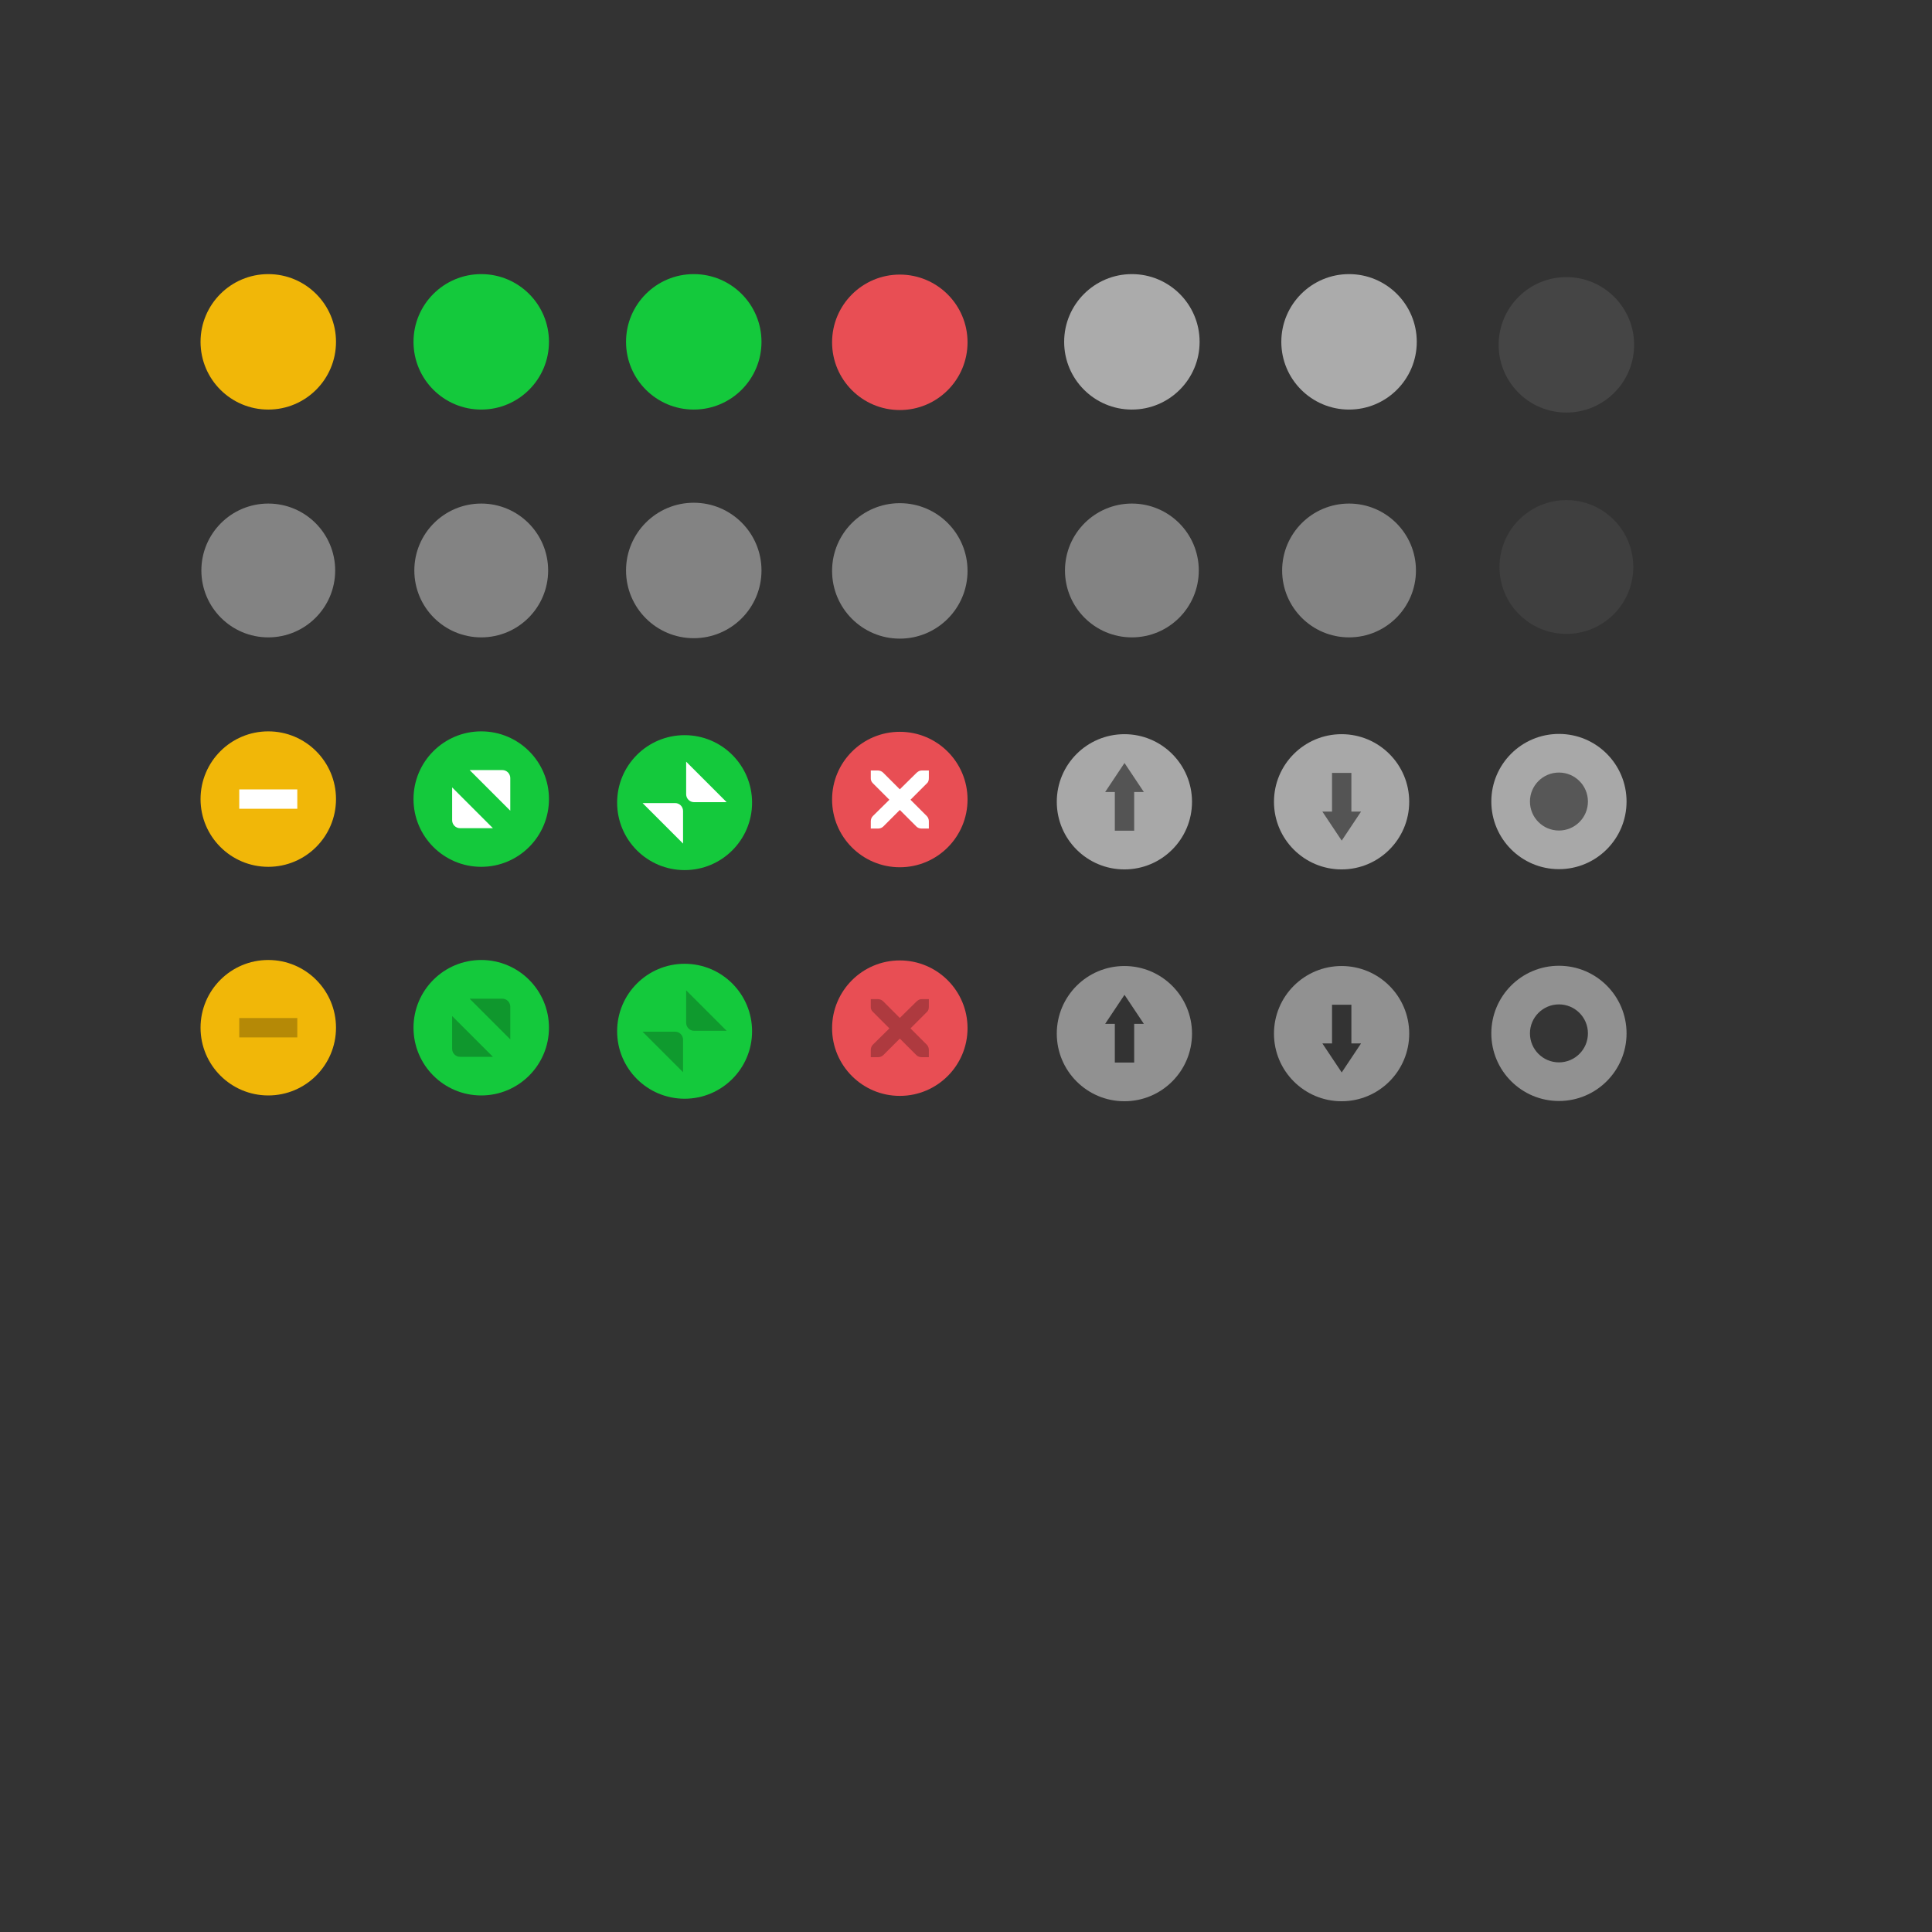 <?xml version="1.0" encoding="UTF-8" standalone="no"?>
<svg
   xmlns:dc="http://purl.org/dc/elements/1.1/"
   xmlns:cc="http://creativecommons.org/ns#"
   xmlns:rdf="http://www.w3.org/1999/02/22-rdf-syntax-ns#"
   xmlns:svg="http://www.w3.org/2000/svg"
   xmlns="http://www.w3.org/2000/svg"
   xmlns:sodipodi="http://sodipodi.sourceforge.net/DTD/sodipodi-0.dtd"
   xmlns:inkscape="http://www.inkscape.org/namespaces/inkscape"
   sodipodi:docname="assets.svg"
   inkscape:version="1.0 (4035a4fb49, 2020-05-01)"
   id="svg5064"
   version="1.1"
   viewBox="0 0 52.917 52.917"
   height="200"
   width="200">
  <rect x="0" y="0" width="52.917" height="52.917" fill="#333333" stroke="none"/>
  <defs
     id="defs5058">
    <linearGradient
       id="color-accent">
      <stop
         id="stop34"
         stop-color="#FFAC00" />
    </linearGradient>
  </defs>
  <sodipodi:namedview
     inkscape:document-rotation="0"
     inkscape:window-maximized="1"
     inkscape:window-y="28"
     inkscape:window-x="0"
     inkscape:window-height="1028"
     inkscape:window-width="1920"
     inkscape:bbox-nodes="true"
     inkscape:snap-bbox="true"
     units="px"
     showgrid="true"
     inkscape:current-layer="layer1"
     inkscape:document-units="mm"
     inkscape:cy="87.374044"
     inkscape:cx="107.7338"
     inkscape:zoom="5.6"
     inkscape:pageshadow="2"
     inkscape:pageopacity="0.0"
     borderopacity="1.0"
     bordercolor="#666666"
     pagecolor="#ffffff"
     id="base">
    <inkscape:grid
       id="grid6887"
       type="xygrid" />
  </sodipodi:namedview>
  <g
     transform="translate(0,-244.083)"
     id="layer1"
     inkscape:groupmode="layer"
     inkscape:label="Layer 1">
    <g
       transform="matrix(0.265,0,0,0.265,-124.884,300.52)"
       inkscape:label="#g6284"
       id="maximize"
       style="display:inline">
      <g
         transform="translate(-781,-432.638)"
         style="display:inline;opacity:1"
         id="g4891-6">
        <ellipse
           ry="7"
           rx="7"
           id="path4068-7-5-9-6-7-2-4-9"
           style="display:inline;opacity:0.95;fill:#13d13d;fill-opacity:1;stroke:none;stroke-width:0;stroke-linecap:butt;stroke-linejoin:miter;stroke-miterlimit:4;stroke-dasharray:none;stroke-dashoffset:0;stroke-opacity:1"
           cx="1302"
           cy="255" />
        <g
           style="fill:#c0e3ff;fill-opacity:1"
           transform="translate(1294,247)"
           id="g4806-9-7">
          <g
             id="layer9-78-7-4"
             inkscape:label="status"
             style="display:inline;fill:#c0e3ff;fill-opacity:1"
             transform="translate(-81,-967)" />
          <g
             style="fill:#c0e3ff;fill-opacity:1"
             id="layer10-3-3-5"
             inkscape:label="devices"
             transform="translate(-81,-967)" />
          <g
             style="fill:#c0e3ff;fill-opacity:1"
             id="layer11-19-75-2"
             inkscape:label="apps"
             transform="translate(-81,-967)" />
          <g
             style="fill:#c0e3ff;fill-opacity:1"
             id="layer13-4-9-5"
             inkscape:label="places"
             transform="translate(-81,-967)" />
          <g
             style="fill:#c0e3ff;fill-opacity:1"
             id="layer14-8-5-4"
             inkscape:label="mimetypes"
             transform="translate(-81,-967)" />
          <g
             id="layer15-5-8-7"
             inkscape:label="emblems"
             style="display:inline;fill:#c0e3ff;fill-opacity:1"
             transform="translate(-81,-967)" />
          <g
             id="g71291-1-7-4"
             inkscape:label="emotes"
             style="display:inline;fill:#c0e3ff;fill-opacity:1"
             transform="translate(-81,-967)" />
          <g
             id="g4953-7-1-4"
             inkscape:label="categories"
             style="display:inline;fill:#c0e3ff;fill-opacity:1"
             transform="translate(-81,-967)" />
          <g
             id="layer12-3-0-3"
             inkscape:label="actions"
             style="display:inline;fill:#c0e3ff;fill-opacity:1"
             transform="translate(-81,-967)" />
        </g>
      </g>
      <rect
         style="display:inline;opacity:1;fill:none;fill-opacity:1;stroke:none;stroke-width:1;stroke-linecap:butt;stroke-linejoin:miter;stroke-miterlimit:4;stroke-dasharray:none;stroke-dashoffset:0;stroke-opacity:0"
         id="rect17883-0-0"
         width="16"
         height="16"
         x="513"
         y="-185.638" />
    </g>
    <g
       transform="matrix(0.265,0,0,0.265,-123.032,300.52)"
       inkscape:label="#g6308"
       id="minimize"
       style="display:inline">
      <g
         transform="translate(-781,-432.638)"
         style="display:inline;opacity:1"
         id="g4909-8">
        <ellipse
           ry="7"
           rx="7"
           id="path4068-7-5-9-6-7-2-1-6"
           style="display:inline;opacity:0.95;fill:#fbbe07;fill-opacity:1;stroke:none;stroke-width:0;stroke-linecap:butt;stroke-linejoin:miter;stroke-miterlimit:4;stroke-dasharray:none;stroke-dashoffset:0;stroke-opacity:1"
           cx="1273"
           cy="255" />
        <g
           transform="translate(1265,247)"
           id="g4834-0-8"
           style="display:inline;opacity:1;fill:#c0e3ff;fill-opacity:1">
          <g
             id="layer9-3-4-4"
             inkscape:label="status"
             style="display:inline;fill:#c0e3ff;fill-opacity:1"
             transform="translate(-81,-967)" />
          <g
             style="fill:#c0e3ff;fill-opacity:1"
             id="layer10-4-1-3"
             inkscape:label="devices"
             transform="translate(-81,-967)" />
          <g
             style="fill:#c0e3ff;fill-opacity:1"
             id="layer11-2-6-1"
             inkscape:label="apps"
             transform="translate(-81,-967)" />
          <g
             style="fill:#c0e3ff;fill-opacity:1"
             id="layer13-5-4-4"
             inkscape:label="places"
             transform="translate(-81,-967)" />
          <g
             style="fill:#c0e3ff;fill-opacity:1"
             id="layer14-6-0-9"
             inkscape:label="mimetypes"
             transform="translate(-81,-967)" />
          <g
             id="layer15-52-1-2"
             inkscape:label="emblems"
             style="display:inline;fill:#c0e3ff;fill-opacity:1"
             transform="translate(-81,-967)" />
          <g
             id="g71291-3-9-0"
             inkscape:label="emotes"
             style="display:inline;fill:#c0e3ff;fill-opacity:1"
             transform="translate(-81,-967)" />
          <g
             id="g4953-8-2-6"
             inkscape:label="categories"
             style="display:inline;fill:#c0e3ff;fill-opacity:1"
             transform="translate(-81,-967)" />
          <g
             id="layer12-45-6-8"
             inkscape:label="actions"
             style="display:inline;fill:#c0e3ff;fill-opacity:1"
             transform="translate(-81,-967)" />
        </g>
      </g>
      <rect
         style="display:inline;opacity:1;fill:none;fill-opacity:1;stroke:none;stroke-width:1;stroke-linecap:butt;stroke-linejoin:miter;stroke-miterlimit:4;stroke-dasharray:none;stroke-dashoffset:0;stroke-opacity:0"
         id="rect17883-11-9"
         width="16"
         height="16"
         x="484"
         y="-185.638" />
    </g>
    <g
       inkscape:label="#g6254"
       transform="matrix(0.265,0,0,0.265,-0.43,292.583)"
       id="close"
       style="display:inline">
      <g
         id="g6202"
         style="display:inline;opacity:1"
         transform="translate(-1207.375,-402.638)">
        <ellipse
           cy="255"
           cx="1302"
           style="display:inline;opacity:0.95;fill:#f25056;fill-opacity:1;stroke:none;stroke-width:0;stroke-linecap:butt;stroke-linejoin:miter;stroke-miterlimit:4;stroke-dasharray:none;stroke-dashoffset:0;stroke-opacity:1"
           id="ellipse6176"
           rx="7"
           ry="7" />
        <g
           id="g6200"
           transform="translate(1294,247)"
           style="fill:#c0e3ff;fill-opacity:1">
          <g
             transform="translate(-81,-967)"
             style="display:inline;fill:#c0e3ff;fill-opacity:1"
             inkscape:label="status"
             id="g6180" />
          <g
             transform="translate(-81,-967)"
             inkscape:label="devices"
             id="g6182"
             style="fill:#c0e3ff;fill-opacity:1" />
          <g
             transform="translate(-81,-967)"
             inkscape:label="apps"
             id="g6184"
             style="fill:#c0e3ff;fill-opacity:1" />
          <g
             transform="translate(-81,-967)"
             inkscape:label="places"
             id="g6186"
             style="fill:#c0e3ff;fill-opacity:1" />
          <g
             transform="translate(-81,-967)"
             inkscape:label="mimetypes"
             id="g6188"
             style="fill:#c0e3ff;fill-opacity:1" />
          <g
             transform="translate(-81,-967)"
             style="display:inline;fill:#c0e3ff;fill-opacity:1"
             inkscape:label="emblems"
             id="g6190" />
          <g
             transform="translate(-81,-967)"
             style="display:inline;fill:#c0e3ff;fill-opacity:1"
             inkscape:label="emotes"
             id="g6192" />
          <g
             transform="translate(-81,-967)"
             style="display:inline;fill:#c0e3ff;fill-opacity:1"
             inkscape:label="categories"
             id="g6194" />
          <g
             transform="translate(-81,-967)"
             style="display:inline;fill:#c0e3ff;fill-opacity:1"
             inkscape:label="actions"
             id="g6198" />
        </g>
      </g>
      <rect
         y="-155.638"
         x="86.625"
         height="16"
         width="16"
         id="rect6204"
         style="display:inline;opacity:1;fill:none;fill-opacity:1;stroke:none;stroke-width:1;stroke-linecap:butt;stroke-linejoin:miter;stroke-miterlimit:4;stroke-dasharray:none;stroke-dashoffset:0;stroke-opacity:0" />
    </g>
    <g
       style="display:inline"
       id="maximize_focused_prelight"
       inkscape:label="#g6284"
       transform="matrix(0.265,0,0,0.265,-124.884,313.044)">
      <g
         id="g6282"
         style="display:inline;opacity:1"
         transform="translate(-781,-432.638)">
        <ellipse
           cy="255"
           cx="1302"
           style="display:inline;opacity:0.95;fill:#13d13d;fill-opacity:1;stroke:none;stroke-width:0;stroke-linecap:butt;stroke-linejoin:miter;stroke-miterlimit:4;stroke-dasharray:none;stroke-dashoffset:0;stroke-opacity:1"
           id="ellipse6256"
           rx="7"
           ry="7" />
        <g
           id="g6280"
           transform="translate(1294,247)"
           style="fill:#c0e3ff;fill-opacity:1">
          <g
             transform="translate(-81,-967)"
             style="display:inline;fill:#c0e3ff;fill-opacity:1"
             inkscape:label="status"
             id="g6260" />
          <g
             transform="translate(-81,-967)"
             inkscape:label="devices"
             id="g6262"
             style="fill:#c0e3ff;fill-opacity:1" />
          <g
             transform="translate(-81,-967)"
             inkscape:label="apps"
             id="g6264"
             style="fill:#c0e3ff;fill-opacity:1" />
          <g
             transform="translate(-81,-967)"
             inkscape:label="places"
             id="g6266"
             style="fill:#c0e3ff;fill-opacity:1" />
          <g
             transform="translate(-81,-967)"
             inkscape:label="mimetypes"
             id="g6268"
             style="fill:#c0e3ff;fill-opacity:1" />
          <g
             transform="translate(-81,-967)"
             style="display:inline;fill:#c0e3ff;fill-opacity:1"
             inkscape:label="emblems"
             id="g6270" />
          <g
             transform="translate(-81,-967)"
             style="display:inline;fill:#c0e3ff;fill-opacity:1"
             inkscape:label="emotes"
             id="g6272" />
          <g
             transform="translate(-81,-967)"
             style="display:inline;fill:#c0e3ff;fill-opacity:1"
             inkscape:label="categories"
             id="g6274" />
          <g
             transform="translate(-81,-967)"
             style="display:inline;fill:#c0e3ff;fill-opacity:1"
             inkscape:label="actions"
             id="g6278">
            <path
               sodipodi:nodetypes="csscccsscc"
               inkscape:connector-curvature="0"
               d="m 87.8,972 h 3.382 c 0.45,0 0.816,0.368 0.819,0.819 v 3.382 z m 2.407,6.007 H 86.812 c -0.45,0 -0.819,-0.368 -0.819,-0.819 v -3.395 l 4.214,4.214"
               style="opacity:1;fill:#ffffff;fill-opacity:1;fill-rule:evenodd;stroke:none"
               id="path6276" />
          </g>
        </g>
      </g>
      <rect
         y="-185.638"
         x="513"
         height="16"
         width="16"
         id="rect6284"
         style="display:inline;opacity:1;fill:none;fill-opacity:1;stroke:none;stroke-width:1;stroke-linecap:butt;stroke-linejoin:miter;stroke-miterlimit:4;stroke-dasharray:none;stroke-dashoffset:0;stroke-opacity:0" />
    </g>
    <g
       style="display:inline"
       id="minimize_focused_prelight"
       inkscape:label="#g6308"
       transform="matrix(0.265,0,0,0.265,-123.032,313.044)">
      <g
         id="g6314"
         style="display:inline;opacity:1"
         transform="translate(-781,-432.638)">
        <ellipse
           cy="255"
           cx="1273"
           style="display:inline;opacity:0.95;fill:#fbbe07;fill-opacity:1;stroke:none;stroke-width:0;stroke-linecap:butt;stroke-linejoin:miter;stroke-miterlimit:4;stroke-dasharray:none;stroke-dashoffset:0;stroke-opacity:1"
           id="ellipse6288"
           rx="7"
           ry="7" />
        <g
           style="display:inline;opacity:1;fill:#c0e3ff;fill-opacity:1"
           id="g6312"
           transform="translate(1265,247)">
          <g
             transform="translate(-81,-967)"
             style="display:inline;fill:#c0e3ff;fill-opacity:1"
             inkscape:label="status"
             id="g6292" />
          <g
             transform="translate(-81,-967)"
             inkscape:label="devices"
             id="g6294"
             style="fill:#c0e3ff;fill-opacity:1" />
          <g
             transform="translate(-81,-967)"
             inkscape:label="apps"
             id="g6296"
             style="fill:#c0e3ff;fill-opacity:1" />
          <g
             transform="translate(-81,-967)"
             inkscape:label="places"
             id="g6298"
             style="fill:#c0e3ff;fill-opacity:1" />
          <g
             transform="translate(-81,-967)"
             inkscape:label="mimetypes"
             id="g6300"
             style="fill:#c0e3ff;fill-opacity:1" />
          <g
             transform="translate(-81,-967)"
             style="display:inline;fill:#c0e3ff;fill-opacity:1"
             inkscape:label="emblems"
             id="g6302" />
          <g
             transform="translate(-81,-967)"
             style="display:inline;fill:#c0e3ff;fill-opacity:1"
             inkscape:label="emotes"
             id="g6304" />
          <g
             transform="translate(-81,-967)"
             style="display:inline;fill:#c0e3ff;fill-opacity:1"
             inkscape:label="categories"
             id="g6306" />
          <g
             transform="translate(-81,-967)"
             style="display:inline;fill:#c0e3ff;fill-opacity:1"
             inkscape:label="actions"
             id="g6310">
            <path
               sodipodi:nodetypes="ccccc"
               style="color:#000000;font-style:normal;font-variant:normal;font-weight:normal;font-stretch:normal;font-size:medium;line-height:normal;font-family:Sans;-inkscape-font-specification:Sans;text-indent:0;text-align:start;text-decoration:none;text-decoration-line:none;letter-spacing:normal;word-spacing:normal;text-transform:none;writing-mode:lr-tb;direction:ltr;baseline-shift:baseline;text-anchor:start;display:inline;overflow:visible;visibility:visible;opacity:1;fill:#ffffff;fill-opacity:1;stroke:none;stroke-width:2;marker:none;enable-background:accumulate"
               id="path6308"
               d="m 86,974 v 2 h 6 v -2 z"
               inkscape:connector-curvature="0" />
          </g>
        </g>
      </g>
      <rect
         y="-185.638"
         x="484"
         height="16"
         width="16"
         id="rect6316"
         style="display:inline;opacity:1;fill:none;fill-opacity:1;stroke:none;stroke-width:1;stroke-linecap:butt;stroke-linejoin:miter;stroke-miterlimit:4;stroke-dasharray:none;stroke-dashoffset:0;stroke-opacity:0" />
    </g>
    <g
       inkscape:label="#g6350"
       id="close_focused_prelight"
       transform="matrix(0.265,0,0,0.265,-0.43,305.106)"
       style="display:inline">
      <g
         transform="translate(-1207.375,-402.638)"
         style="display:inline;opacity:1"
         id="g6344">
        <ellipse
           ry="7"
           rx="7"
           id="ellipse6320"
           style="display:inline;opacity:0.95;fill:#f25056;fill-opacity:1;stroke:none;stroke-width:0;stroke-linecap:butt;stroke-linejoin:miter;stroke-miterlimit:4;stroke-dasharray:none;stroke-dashoffset:0;stroke-opacity:1"
           cx="1302"
           cy="255" />
        <g
           style="fill:#c0e3ff;fill-opacity:1"
           transform="translate(1294,247)"
           id="g6342">
          <g
             id="g6324"
             inkscape:label="status"
             style="display:inline;fill:#c0e3ff;fill-opacity:1"
             transform="translate(-81,-967)" />
          <g
             style="fill:#c0e3ff;fill-opacity:1"
             id="g6326"
             inkscape:label="devices"
             transform="translate(-81,-967)" />
          <g
             style="fill:#c0e3ff;fill-opacity:1"
             id="g6328"
             inkscape:label="apps"
             transform="translate(-81,-967)" />
          <g
             style="fill:#c0e3ff;fill-opacity:1"
             id="g6330"
             inkscape:label="places"
             transform="translate(-81,-967)" />
          <g
             style="fill:#c0e3ff;fill-opacity:1"
             id="g6332"
             inkscape:label="mimetypes"
             transform="translate(-81,-967)" />
          <g
             id="g6334"
             inkscape:label="emblems"
             style="display:inline;fill:#c0e3ff;fill-opacity:1"
             transform="translate(-81,-967)" />
          <g
             id="g6336"
             inkscape:label="emotes"
             style="display:inline;fill:#c0e3ff;fill-opacity:1"
             transform="translate(-81,-967)" />
          <g
             id="g6338"
             inkscape:label="categories"
             style="display:inline;fill:#c0e3ff;fill-opacity:1"
             transform="translate(-81,-967)" />
          <g
             id="g6340"
             inkscape:label="actions"
             style="display:inline;fill:#c0e3ff;fill-opacity:1"
             transform="translate(-81,-967)" />
        </g>
      </g>
      <path
         inkscape:connector-curvature="0"
         d="m 91.626,-150.638 h 0.75 c 0.008,-9e-5 0.016,-3.5e-4 0.023,0 0.191,0.008 0.382,0.096 0.516,0.234 l 1.711,1.711 1.734,-1.711 c 0.199,-0.173 0.335,-0.229 0.516,-0.234 h 0.75 v 0.75 c 0,0.215 -0.026,0.413 -0.188,0.562 l -1.711,1.711 1.688,1.688 c 0.141,0.141 0.211,0.34 0.211,0.539 v 0.75 h -0.75 c -0.199,-1e-5 -0.398,-0.07 -0.539,-0.211 l -1.711,-1.711 -1.711,1.711 c -0.141,0.141 -0.34,0.211 -0.539,0.211 h -0.75 v -0.75 c 0,-0.199 0.07,-0.398 0.211,-0.539 l 1.711,-1.688 -1.711,-1.711 c -0.158,-0.146 -0.227,-0.352 -0.211,-0.562 v -0.75 z"
         id="path6346"
         style="color:#bebebe;font-style:normal;font-variant:normal;font-weight:normal;font-stretch:normal;font-size:medium;line-height:normal;font-family:'Andale Mono';-inkscape-font-specification:'Andale Mono';text-indent:0;text-align:start;text-decoration:none;text-decoration-line:none;letter-spacing:normal;word-spacing:normal;text-transform:none;writing-mode:lr-tb;direction:ltr;text-anchor:start;display:inline;overflow:visible;visibility:visible;opacity:1;fill:#ffffff;fill-opacity:1;fill-rule:nonzero;stroke:none;stroke-width:1.781;marker:none;enable-background:new" />
      <rect
         style="display:inline;opacity:1;fill:none;fill-opacity:1;stroke:none;stroke-width:1;stroke-linecap:butt;stroke-linejoin:miter;stroke-miterlimit:4;stroke-dasharray:none;stroke-dashoffset:0;stroke-opacity:0"
         id="rect6348"
         width="16"
         height="16"
         x="86.625"
         y="-155.638" />
    </g>
    <g
       transform="matrix(0.265,0,0,0.265,-124.884,319.306)"
       inkscape:label="#g6284"
       id="maximize_focused_pressed"
       style="display:inline">
      <g
         transform="translate(-781,-432.638)"
         style="display:inline;opacity:1"
         id="g6378">
        <ellipse
           ry="7"
           rx="7"
           id="ellipse6352"
           style="display:inline;opacity:0.95;fill:#13d13d;fill-opacity:1;stroke:none;stroke-width:0;stroke-linecap:butt;stroke-linejoin:miter;stroke-miterlimit:4;stroke-dasharray:none;stroke-dashoffset:0;stroke-opacity:1"
           cx="1302"
           cy="255" />
        <g
           style="fill:#c0e3ff;fill-opacity:1"
           transform="translate(1294,247)"
           id="g6376">
          <g
             id="g6356"
             inkscape:label="status"
             style="display:inline;fill:#c0e3ff;fill-opacity:1"
             transform="translate(-81,-967)" />
          <g
             style="fill:#c0e3ff;fill-opacity:1"
             id="g6358"
             inkscape:label="devices"
             transform="translate(-81,-967)" />
          <g
             style="fill:#c0e3ff;fill-opacity:1"
             id="g6360"
             inkscape:label="apps"
             transform="translate(-81,-967)" />
          <g
             style="fill:#c0e3ff;fill-opacity:1"
             id="g6362"
             inkscape:label="places"
             transform="translate(-81,-967)" />
          <g
             style="fill:#c0e3ff;fill-opacity:1"
             id="g6364"
             inkscape:label="mimetypes"
             transform="translate(-81,-967)" />
          <g
             id="g6366"
             inkscape:label="emblems"
             style="display:inline;fill:#c0e3ff;fill-opacity:1"
             transform="translate(-81,-967)" />
          <g
             id="g6368"
             inkscape:label="emotes"
             style="display:inline;fill:#c0e3ff;fill-opacity:1"
             transform="translate(-81,-967)" />
          <g
             id="g6370"
             inkscape:label="categories"
             style="display:inline;fill:#c0e3ff;fill-opacity:1"
             transform="translate(-81,-967)" />
          <g
             id="g6374"
             inkscape:label="actions"
             style="display:inline;fill:#c0e3ff;fill-opacity:1"
             transform="translate(-81,-967)">
            <path
               id="path6372"
               style="opacity:0.25;fill:#000000;fill-opacity:1;fill-rule:evenodd;stroke:none"
               d="m 87.8,972 h 3.382 c 0.45,0 0.816,0.368 0.819,0.819 v 3.382 z m 2.407,6.007 H 86.812 c -0.45,0 -0.819,-0.368 -0.819,-0.819 v -3.395 l 4.214,4.214"
               inkscape:connector-curvature="0"
               sodipodi:nodetypes="csscccsscc" />
          </g>
        </g>
      </g>
      <rect
         style="display:inline;opacity:1;fill:none;fill-opacity:1;stroke:none;stroke-width:1;stroke-linecap:butt;stroke-linejoin:miter;stroke-miterlimit:4;stroke-dasharray:none;stroke-dashoffset:0;stroke-opacity:0"
         id="rect6380"
         width="16"
         height="16"
         x="513"
         y="-185.638" />
    </g>
    <g
       inkscape:transform-center-y="-1.078581"
       inkscape:transform-center-x="-0.30816641"
       transform="matrix(0.265,0,0,0.265,-123.032,319.306)"
       inkscape:label="#g6308"
       id="minimize_focused_pressed"
       style="display:inline">
      <g
         transform="translate(-781,-432.638)"
         style="display:inline;opacity:1"
         id="g6410">
        <ellipse
           ry="7"
           rx="7"
           id="ellipse6384"
           style="display:inline;opacity:0.95;fill:#fbbe07;fill-opacity:1;stroke:none;stroke-width:0;stroke-linecap:butt;stroke-linejoin:miter;stroke-miterlimit:4;stroke-dasharray:none;stroke-dashoffset:0;stroke-opacity:1"
           cx="1273"
           cy="255" />
        <g
           transform="translate(1265,247)"
           id="g6408"
           style="display:inline;opacity:1;fill:#c0e3ff;fill-opacity:1">
          <g
             id="g6388"
             inkscape:label="status"
             style="display:inline;fill:#c0e3ff;fill-opacity:1"
             transform="translate(-81,-967)" />
          <g
             style="fill:#c0e3ff;fill-opacity:1"
             id="g6390"
             inkscape:label="devices"
             transform="translate(-81,-967)" />
          <g
             style="fill:#c0e3ff;fill-opacity:1"
             id="g6392"
             inkscape:label="apps"
             transform="translate(-81,-967)" />
          <g
             style="fill:#c0e3ff;fill-opacity:1"
             id="g6394"
             inkscape:label="places"
             transform="translate(-81,-967)" />
          <g
             style="fill:#c0e3ff;fill-opacity:1"
             id="g6396"
             inkscape:label="mimetypes"
             transform="translate(-81,-967)" />
          <g
             id="g6398"
             inkscape:label="emblems"
             style="display:inline;fill:#c0e3ff;fill-opacity:1"
             transform="translate(-81,-967)" />
          <g
             id="g6400"
             inkscape:label="emotes"
             style="display:inline;fill:#c0e3ff;fill-opacity:1"
             transform="translate(-81,-967)" />
          <g
             id="g6402"
             inkscape:label="categories"
             style="display:inline;fill:#c0e3ff;fill-opacity:1"
             transform="translate(-81,-967)" />
          <g
             id="g6406"
             inkscape:label="actions"
             style="display:inline;fill:#c0e3ff;fill-opacity:1"
             transform="translate(-81,-967)">
            <path
               inkscape:connector-curvature="0"
               d="m 86,974 v 2 h 6 v -2 z"
               id="path6404"
               style="color:#000000;font-style:normal;font-variant:normal;font-weight:normal;font-stretch:normal;font-size:medium;line-height:normal;font-family:Sans;-inkscape-font-specification:Sans;text-indent:0;text-align:start;text-decoration:none;text-decoration-line:none;letter-spacing:normal;word-spacing:normal;text-transform:none;writing-mode:lr-tb;direction:ltr;baseline-shift:baseline;text-anchor:start;display:inline;overflow:visible;visibility:visible;opacity:0.25;fill:#000000;fill-opacity:1;stroke:none;stroke-width:2;marker:none;enable-background:accumulate"
               sodipodi:nodetypes="ccccc" />
          </g>
        </g>
      </g>
      <rect
         style="display:inline;opacity:1;fill:none;fill-opacity:1;stroke:none;stroke-width:1;stroke-linecap:butt;stroke-linejoin:miter;stroke-miterlimit:4;stroke-dasharray:none;stroke-dashoffset:0;stroke-opacity:0"
         id="rect6412"
         width="16"
         height="16"
         x="484"
         y="-185.638" />
    </g>
    <g
       inkscape:label="#g6446"
       transform="matrix(0.265,0,0,0.265,-0.43,311.368)"
       id="close_focused_pressed"
       style="display:inline">
      <g
         id="g6440"
         style="display:inline;opacity:1"
         transform="translate(-1207.375,-402.638)">
        <ellipse
           cy="255"
           cx="1302"
           style="display:inline;opacity:0.95;fill:#f25056;fill-opacity:1;stroke:none;stroke-width:0;stroke-linecap:butt;stroke-linejoin:miter;stroke-miterlimit:4;stroke-dasharray:none;stroke-dashoffset:0;stroke-opacity:1"
           id="ellipse6416"
           rx="7"
           ry="7" />
        <g
           id="g6438"
           transform="translate(1294,247)"
           style="fill:#c0e3ff;fill-opacity:1">
          <g
             transform="translate(-81,-967)"
             style="display:inline;fill:#c0e3ff;fill-opacity:1"
             inkscape:label="status"
             id="g6420" />
          <g
             transform="translate(-81,-967)"
             inkscape:label="devices"
             id="g6422"
             style="fill:#c0e3ff;fill-opacity:1" />
          <g
             transform="translate(-81,-967)"
             inkscape:label="apps"
             id="g6424"
             style="fill:#c0e3ff;fill-opacity:1" />
          <g
             transform="translate(-81,-967)"
             inkscape:label="places"
             id="g6426"
             style="fill:#c0e3ff;fill-opacity:1" />
          <g
             transform="translate(-81,-967)"
             inkscape:label="mimetypes"
             id="g6428"
             style="fill:#c0e3ff;fill-opacity:1" />
          <g
             transform="translate(-81,-967)"
             style="display:inline;fill:#c0e3ff;fill-opacity:1"
             inkscape:label="emblems"
             id="g6430" />
          <g
             transform="translate(-81,-967)"
             style="display:inline;fill:#c0e3ff;fill-opacity:1"
             inkscape:label="emotes"
             id="g6432" />
          <g
             transform="translate(-81,-967)"
             style="display:inline;fill:#c0e3ff;fill-opacity:1"
             inkscape:label="categories"
             id="g6434" />
          <g
             transform="translate(-81,-967)"
             style="display:inline;fill:#c0e3ff;fill-opacity:1"
             inkscape:label="actions"
             id="g6436" />
        </g>
      </g>
      <path
         style="color:#bebebe;font-style:normal;font-variant:normal;font-weight:normal;font-stretch:normal;font-size:medium;line-height:normal;font-family:'Andale Mono';-inkscape-font-specification:'Andale Mono';text-indent:0;text-align:start;text-decoration:none;text-decoration-line:none;letter-spacing:normal;word-spacing:normal;text-transform:none;writing-mode:lr-tb;direction:ltr;text-anchor:start;display:inline;overflow:visible;visibility:visible;opacity:0.25;fill:#000000;fill-opacity:1;fill-rule:nonzero;stroke:none;stroke-width:1.781;marker:none;enable-background:new"
         id="path6442"
         d="m 91.626,-150.638 h 0.75 c 0.008,-9e-5 0.016,-3.5e-4 0.023,0 0.191,0.008 0.382,0.096 0.516,0.234 l 1.711,1.711 1.734,-1.711 c 0.199,-0.173 0.335,-0.229 0.516,-0.234 h 0.75 v 0.75 c 0,0.215 -0.026,0.413 -0.188,0.562 l -1.711,1.711 1.688,1.688 c 0.141,0.141 0.211,0.34 0.211,0.539 v 0.75 h -0.75 c -0.199,-1e-5 -0.398,-0.07 -0.539,-0.211 l -1.711,-1.711 -1.711,1.711 c -0.141,0.141 -0.34,0.211 -0.539,0.211 h -0.75 v -0.75 c 0,-0.199 0.07,-0.398 0.211,-0.539 l 1.711,-1.688 -1.711,-1.711 c -0.158,-0.146 -0.227,-0.352 -0.211,-0.562 v -0.75 z"
         inkscape:connector-curvature="0" />
      <rect
         y="-155.638"
         x="86.625"
         height="16"
         width="16"
         id="rect6444"
         style="display:inline;opacity:1;fill:none;fill-opacity:1;stroke:none;stroke-width:1;stroke-linecap:butt;stroke-linejoin:miter;stroke-miterlimit:4;stroke-dasharray:none;stroke-dashoffset:0;stroke-opacity:0" />
    </g>
    <g
       style="display:inline"
       id="maximize_unfocused"
       inkscape:label="#g6284"
       transform="matrix(0.265,0,0,0.265,-124.884,306.782)">
      <g
         id="g6472"
         style="display:inline;opacity:1"
         transform="translate(-781,-432.638)">
        <ellipse
           cy="255"
           cx="1302"
           style="display:inline;opacity:0.95;fill:#888888;fill-opacity:1;stroke:none;stroke-width:0;stroke-linecap:butt;stroke-linejoin:miter;stroke-miterlimit:4;stroke-dasharray:none;stroke-dashoffset:0;stroke-opacity:1"
           id="ellipse6448"
           rx="6.915"
           ry="6.915" />
        <g
           id="g6470"
           transform="translate(1294,247)"
           style="fill:#c0e3ff;fill-opacity:1">
          <g
             transform="translate(-81,-967)"
             style="display:inline;fill:#c0e3ff;fill-opacity:1"
             inkscape:label="status"
             id="g6452" />
          <g
             transform="translate(-81,-967)"
             inkscape:label="devices"
             id="g6454"
             style="fill:#c0e3ff;fill-opacity:1" />
          <g
             transform="translate(-81,-967)"
             inkscape:label="apps"
             id="g6456"
             style="fill:#c0e3ff;fill-opacity:1" />
          <g
             transform="translate(-81,-967)"
             inkscape:label="places"
             id="g6458"
             style="fill:#c0e3ff;fill-opacity:1" />
          <g
             transform="translate(-81,-967)"
             inkscape:label="mimetypes"
             id="g6460"
             style="fill:#c0e3ff;fill-opacity:1" />
          <g
             transform="translate(-81,-967)"
             style="display:inline;fill:#c0e3ff;fill-opacity:1"
             inkscape:label="emblems"
             id="g6462" />
          <g
             transform="translate(-81,-967)"
             style="display:inline;fill:#c0e3ff;fill-opacity:1"
             inkscape:label="emotes"
             id="g6464" />
          <g
             transform="translate(-81,-967)"
             style="display:inline;fill:#c0e3ff;fill-opacity:1"
             inkscape:label="categories"
             id="g6466" />
          <g
             transform="translate(-81,-967)"
             style="display:inline;fill:#c0e3ff;fill-opacity:1"
             inkscape:label="actions"
             id="g6468" />
        </g>
      </g>
      <rect
         y="-185.638"
         x="513"
         height="16"
         width="16"
         id="rect6474"
         style="display:inline;opacity:1;fill:none;fill-opacity:1;stroke:none;stroke-width:1;stroke-linecap:butt;stroke-linejoin:miter;stroke-miterlimit:4;stroke-dasharray:none;stroke-dashoffset:0;stroke-opacity:0" />
    </g>
    <g
       style="display:inline"
       id="minimize_unfocused"
       inkscape:label="#g6308"
       transform="matrix(0.265,0,0,0.265,-123.032,306.782)">
      <g
         id="g6502"
         style="display:inline;opacity:1"
         transform="translate(-781,-432.638)">
        <ellipse
           cy="255"
           cx="1273"
           style="display:inline;opacity:0.95;fill:#888888;fill-opacity:1;stroke:none;stroke-width:0;stroke-linecap:butt;stroke-linejoin:miter;stroke-miterlimit:4;stroke-dasharray:none;stroke-dashoffset:0;stroke-opacity:1"
           id="ellipse6478"
           rx="6.915"
           ry="6.915" />
        <g
           style="display:inline;opacity:1;fill:#c0e3ff;fill-opacity:1"
           id="g6500"
           transform="translate(1265,247)">
          <g
             transform="translate(-81,-967)"
             style="display:inline;fill:#c0e3ff;fill-opacity:1"
             inkscape:label="status"
             id="g6482" />
          <g
             transform="translate(-81,-967)"
             inkscape:label="devices"
             id="g6484"
             style="fill:#c0e3ff;fill-opacity:1" />
          <g
             transform="translate(-81,-967)"
             inkscape:label="apps"
             id="g6486"
             style="fill:#c0e3ff;fill-opacity:1" />
          <g
             transform="translate(-81,-967)"
             inkscape:label="places"
             id="g6488"
             style="fill:#c0e3ff;fill-opacity:1" />
          <g
             transform="translate(-81,-967)"
             inkscape:label="mimetypes"
             id="g6490"
             style="fill:#c0e3ff;fill-opacity:1" />
          <g
             transform="translate(-81,-967)"
             style="display:inline;fill:#c0e3ff;fill-opacity:1"
             inkscape:label="emblems"
             id="g6492" />
          <g
             transform="translate(-81,-967)"
             style="display:inline;fill:#c0e3ff;fill-opacity:1"
             inkscape:label="emotes"
             id="g6494" />
          <g
             transform="translate(-81,-967)"
             style="display:inline;fill:#c0e3ff;fill-opacity:1"
             inkscape:label="categories"
             id="g6496" />
          <g
             transform="translate(-81,-967)"
             style="display:inline;fill:#c0e3ff;fill-opacity:1"
             inkscape:label="actions"
             id="g6498" />
        </g>
      </g>
      <rect
         y="-185.638"
         x="484"
         height="16"
         width="16"
         id="rect6504"
         style="display:inline;opacity:1;fill:none;fill-opacity:1;stroke:none;stroke-width:1;stroke-linecap:butt;stroke-linejoin:miter;stroke-miterlimit:4;stroke-dasharray:none;stroke-dashoffset:0;stroke-opacity:0" />
    </g>
    <g
       inkscape:label="#g6536"
       id="close_unfocused"
       transform="matrix(0.265,0,0,0.265,-0.43,298.844)"
       style="display:inline">
      <g
         transform="translate(-1207.375,-402.638)"
         style="display:inline;opacity:1"
         id="g6532">
        <ellipse
           ry="7"
           rx="7"
           id="ellipse6508"
           style="display:inline;opacity:0.95;fill:#888888;fill-opacity:1;stroke:none;stroke-width:0;stroke-linecap:butt;stroke-linejoin:miter;stroke-miterlimit:4;stroke-dasharray:none;stroke-dashoffset:0;stroke-opacity:1"
           cx="1302"
           cy="255" />
        <g
           style="fill:#c0e3ff;fill-opacity:1"
           transform="translate(1294,247)"
           id="g6530">
          <g
             id="g6512"
             inkscape:label="status"
             style="display:inline;fill:#c0e3ff;fill-opacity:1"
             transform="translate(-81,-967)" />
          <g
             style="fill:#c0e3ff;fill-opacity:1"
             id="g6514"
             inkscape:label="devices"
             transform="translate(-81,-967)" />
          <g
             style="fill:#c0e3ff;fill-opacity:1"
             id="g6516"
             inkscape:label="apps"
             transform="translate(-81,-967)" />
          <g
             style="fill:#c0e3ff;fill-opacity:1"
             id="g6518"
             inkscape:label="places"
             transform="translate(-81,-967)" />
          <g
             style="fill:#c0e3ff;fill-opacity:1"
             id="g6520"
             inkscape:label="mimetypes"
             transform="translate(-81,-967)" />
          <g
             id="g6522"
             inkscape:label="emblems"
             style="display:inline;fill:#c0e3ff;fill-opacity:1"
             transform="translate(-81,-967)" />
          <g
             id="g6524"
             inkscape:label="emotes"
             style="display:inline;fill:#c0e3ff;fill-opacity:1"
             transform="translate(-81,-967)" />
          <g
             id="g6526"
             inkscape:label="categories"
             style="display:inline;fill:#c0e3ff;fill-opacity:1"
             transform="translate(-81,-967)" />
          <g
             id="g6528"
             inkscape:label="actions"
             style="display:inline;fill:#c0e3ff;fill-opacity:1"
             transform="translate(-81,-967)" />
        </g>
      </g>
      <rect
         style="display:inline;opacity:1;fill:none;fill-opacity:1;stroke:none;stroke-width:1;stroke-linecap:butt;stroke-linejoin:miter;stroke-miterlimit:4;stroke-dasharray:none;stroke-dashoffset:0;stroke-opacity:0"
         id="rect6534"
         width="16"
         height="16"
         x="86.625"
         y="-155.638" />
    </g>
    <g
       transform="matrix(0.192,0,0,0.192,3.501,276.556)"
       inkscape:label="#g5301"
       id="unmaximize_focused_prelight"
       style="display:inline">
      <ellipse
         cy="-54.631"
         cx="79.428"
         style="display:inline;opacity:0.95;fill:#13d13d;fill-opacity:1;stroke:none;stroke-width:0;stroke-linecap:butt;stroke-linejoin:miter;stroke-miterlimit:4;stroke-dasharray:none;stroke-dashoffset:0;stroke-opacity:1"
         id="ellipse4862"
         rx="9.625"
         ry="9.625" />
      <g
         id="g4886"
         transform="matrix(1.375,0,0,1.375,68.113,-65.785)"
         style="fill:#c0e3ff;fill-opacity:1"
         clip-path="none">
        <g
           transform="translate(-81,-967)"
           style="display:inline;fill:#c0e3ff;fill-opacity:1"
           inkscape:label="status"
           id="g4866" />
        <g
           transform="translate(-81,-967)"
           inkscape:label="devices"
           id="g4868"
           style="fill:#c0e3ff;fill-opacity:1" />
        <g
           transform="translate(-81,-967)"
           inkscape:label="apps"
           id="g4870"
           style="fill:#c0e3ff;fill-opacity:1" />
        <g
           transform="translate(-81,-967)"
           inkscape:label="places"
           id="g4872"
           style="fill:#c0e3ff;fill-opacity:1" />
        <g
           transform="translate(-81,-967)"
           inkscape:label="mimetypes"
           id="g4874"
           style="fill:#c0e3ff;fill-opacity:1" />
        <g
           transform="translate(-81,-967)"
           style="display:inline;fill:#c0e3ff;fill-opacity:1"
           inkscape:label="emblems"
           id="g4876" />
        <g
           transform="translate(-81,-967)"
           style="display:inline;fill:#c0e3ff;fill-opacity:1"
           inkscape:label="emotes"
           id="g4878" />
        <g
           transform="translate(-81,-967)"
           style="display:inline;fill:#c0e3ff;fill-opacity:1"
           inkscape:label="categories"
           id="g4880" />
        <g
           transform="translate(-81,-967)"
           style="display:inline;fill:#c0e3ff;fill-opacity:1"
           inkscape:label="actions"
           id="g4884">
          <path
             sodipodi:nodetypes="csscc"
             inkscape:connector-curvature="0"
             d="m 84.868,975.159 h 3.382 c 0.45,0 0.816,0.368 0.819,0.819 v 3.382 z"
             style="opacity:1;fill:#ffffff;fill-opacity:1;fill-rule:evenodd;stroke:none"
             id="path4882" />
          <path
             id="path5284"
             style="opacity:1;fill:#ffffff;fill-opacity:1;fill-rule:evenodd;stroke:none"
             d="m 93.591,975.064 h -3.382 c -0.45,0 -0.816,-0.368 -0.819,-0.819 v -3.382 z"
             inkscape:connector-curvature="0"
             sodipodi:nodetypes="csscc" />
        </g>
      </g>
      <rect
         style="display:inline;opacity:1;fill:none;fill-opacity:1;stroke:none;stroke-width:1.375;stroke-linecap:butt;stroke-linejoin:miter;stroke-miterlimit:4;stroke-dasharray:none;stroke-dashoffset:0;stroke-opacity:0"
         id="rect4890"
         width="22"
         height="22"
         x="68.428"
         y="-65.631" />
    </g>
    <g
       inkscape:label="#g5333"
       transform="matrix(0.192,0,0,0.192,3.501,282.818)"
       id="unmaximize_focused_pressed"
       style="display:inline">
      <ellipse
         ry="9.625"
         rx="9.625"
         id="ellipse5303"
         style="display:inline;opacity:0.95;fill:#13d13d;fill-opacity:1;stroke:none;stroke-width:0;stroke-linecap:butt;stroke-linejoin:miter;stroke-miterlimit:4;stroke-dasharray:none;stroke-dashoffset:0;stroke-opacity:1"
         cx="79.428"
         cy="-54.631" />
      <g
         clip-path="none"
         style="fill:#c0e3ff;fill-opacity:1"
         transform="matrix(1.375,0,0,1.375,68.113,-65.785)"
         id="g5329">
        <g
           id="g5307"
           inkscape:label="status"
           style="display:inline;fill:#c0e3ff;fill-opacity:1"
           transform="translate(-81,-967)" />
        <g
           style="fill:#c0e3ff;fill-opacity:1"
           id="g5309"
           inkscape:label="devices"
           transform="translate(-81,-967)" />
        <g
           style="fill:#c0e3ff;fill-opacity:1"
           id="g5311"
           inkscape:label="apps"
           transform="translate(-81,-967)" />
        <g
           style="fill:#c0e3ff;fill-opacity:1"
           id="g5313"
           inkscape:label="places"
           transform="translate(-81,-967)" />
        <g
           style="fill:#c0e3ff;fill-opacity:1"
           id="g5315"
           inkscape:label="mimetypes"
           transform="translate(-81,-967)" />
        <g
           id="g5317"
           inkscape:label="emblems"
           style="display:inline;fill:#c0e3ff;fill-opacity:1"
           transform="translate(-81,-967)" />
        <g
           id="g5319"
           inkscape:label="emotes"
           style="display:inline;fill:#c0e3ff;fill-opacity:1"
           transform="translate(-81,-967)" />
        <g
           id="g5321"
           inkscape:label="categories"
           style="display:inline;fill:#c0e3ff;fill-opacity:1"
           transform="translate(-81,-967)" />
        <g
           id="g5327"
           inkscape:label="actions"
           style="display:inline;fill:#c0e3ff;fill-opacity:1"
           transform="translate(-81,-967)">
          <path
             id="path5323"
             style="opacity:0.25;fill:#000000;fill-opacity:0.933;fill-rule:evenodd;stroke:none"
             d="m 84.868,975.159 h 3.382 c 0.45,0 0.816,0.368 0.819,0.819 v 3.382 z"
             inkscape:connector-curvature="0"
             sodipodi:nodetypes="csscc" />
          <path
             sodipodi:nodetypes="csscc"
             inkscape:connector-curvature="0"
             d="m 93.591,975.064 h -3.382 c -0.45,0 -0.816,-0.368 -0.819,-0.819 v -3.382 z"
             style="opacity:0.25;fill:#000000;fill-opacity:0.933;fill-rule:evenodd;stroke:none"
             id="path5325" />
        </g>
      </g>
      <rect
         y="-65.631"
         x="68.428"
         height="22"
         width="22"
         id="rect5331"
         style="display:inline;opacity:1;fill:none;fill-opacity:1;stroke:none;stroke-width:1.375;stroke-linecap:butt;stroke-linejoin:miter;stroke-miterlimit:4;stroke-dasharray:none;stroke-dashoffset:0;stroke-opacity:0" />
    </g>
    <g
       style="display:inline"
       id="unmaximize"
       inkscape:label="#g6284"
       transform="matrix(0.265,0,0,0.265,-119.063,300.52)">
      <g
         id="g5423"
         style="display:inline;opacity:1"
         transform="translate(-781,-432.638)">
        <ellipse
           cy="255"
           cx="1302"
           style="display:inline;opacity:0.95;fill:#13d13d;fill-opacity:1;stroke:none;stroke-width:0;stroke-linecap:butt;stroke-linejoin:miter;stroke-miterlimit:4;stroke-dasharray:none;stroke-dashoffset:0;stroke-opacity:1"
           id="ellipse5399"
           rx="7"
           ry="7" />
        <g
           id="g5421"
           transform="translate(1294,247)"
           style="fill:#c0e3ff;fill-opacity:1">
          <g
             transform="translate(-81,-967)"
             style="display:inline;fill:#c0e3ff;fill-opacity:1"
             inkscape:label="status"
             id="g5403" />
          <g
             transform="translate(-81,-967)"
             inkscape:label="devices"
             id="g5405"
             style="fill:#c0e3ff;fill-opacity:1" />
          <g
             transform="translate(-81,-967)"
             inkscape:label="apps"
             id="g5407"
             style="fill:#c0e3ff;fill-opacity:1" />
          <g
             transform="translate(-81,-967)"
             inkscape:label="places"
             id="g5409"
             style="fill:#c0e3ff;fill-opacity:1" />
          <g
             transform="translate(-81,-967)"
             inkscape:label="mimetypes"
             id="g5411"
             style="fill:#c0e3ff;fill-opacity:1" />
          <g
             transform="translate(-81,-967)"
             style="display:inline;fill:#c0e3ff;fill-opacity:1"
             inkscape:label="emblems"
             id="g5413" />
          <g
             transform="translate(-81,-967)"
             style="display:inline;fill:#c0e3ff;fill-opacity:1"
             inkscape:label="emotes"
             id="g5415" />
          <g
             transform="translate(-81,-967)"
             style="display:inline;fill:#c0e3ff;fill-opacity:1"
             inkscape:label="categories"
             id="g5417" />
          <g
             transform="translate(-81,-967)"
             style="display:inline;fill:#c0e3ff;fill-opacity:1"
             inkscape:label="actions"
             id="g5419" />
        </g>
      </g>
      <rect
         y="-185.638"
         x="513"
         height="16"
         width="16"
         id="rect5425"
         style="display:inline;opacity:1;fill:none;fill-opacity:1;stroke:none;stroke-width:1;stroke-linecap:butt;stroke-linejoin:miter;stroke-miterlimit:4;stroke-dasharray:none;stroke-dashoffset:0;stroke-opacity:0" />
    </g>
    <g
       transform="matrix(0.265,0,0,0.265,-119.063,306.782)"
       inkscape:label="#g6284"
       id="unmaximize_unfocused"
       style="display:inline">
      <g
         transform="translate(-781,-432.638)"
         style="display:inline;opacity:1"
         id="g5453">
        <ellipse
           ry="7"
           rx="7"
           id="ellipse5429"
           style="display:inline;opacity:0.95;fill:#888888;fill-opacity:1;stroke:none;stroke-width:0;stroke-linecap:butt;stroke-linejoin:miter;stroke-miterlimit:4;stroke-dasharray:none;stroke-dashoffset:0;stroke-opacity:1"
           cx="1302"
           cy="255" />
        <g
           style="fill:#c0e3ff;fill-opacity:1"
           transform="translate(1294,247)"
           id="g5451">
          <g
             id="g5433"
             inkscape:label="status"
             style="display:inline;fill:#c0e3ff;fill-opacity:1"
             transform="translate(-81,-967)" />
          <g
             style="fill:#c0e3ff;fill-opacity:1"
             id="g5435"
             inkscape:label="devices"
             transform="translate(-81,-967)" />
          <g
             style="fill:#c0e3ff;fill-opacity:1"
             id="g5437"
             inkscape:label="apps"
             transform="translate(-81,-967)" />
          <g
             style="fill:#c0e3ff;fill-opacity:1"
             id="g5439"
             inkscape:label="places"
             transform="translate(-81,-967)" />
          <g
             style="fill:#c0e3ff;fill-opacity:1"
             id="g5441"
             inkscape:label="mimetypes"
             transform="translate(-81,-967)" />
          <g
             id="g5443"
             inkscape:label="emblems"
             style="display:inline;fill:#c0e3ff;fill-opacity:1"
             transform="translate(-81,-967)" />
          <g
             id="g5445"
             inkscape:label="emotes"
             style="display:inline;fill:#c0e3ff;fill-opacity:1"
             transform="translate(-81,-967)" />
          <g
             id="g5447"
             inkscape:label="categories"
             style="display:inline;fill:#c0e3ff;fill-opacity:1"
             transform="translate(-81,-967)" />
          <g
             id="g5449"
             inkscape:label="actions"
             style="display:inline;fill:#c0e3ff;fill-opacity:1"
             transform="translate(-81,-967)" />
        </g>
      </g>
      <rect
         style="display:inline;opacity:1;fill:none;fill-opacity:1;stroke:none;stroke-width:1;stroke-linecap:butt;stroke-linejoin:miter;stroke-miterlimit:4;stroke-dasharray:none;stroke-dashoffset:0;stroke-opacity:0"
         id="rect5455"
         width="16"
         height="16"
         x="513"
         y="-185.638" />
    </g>
    <g
       style="display:inline"
       id="shade"
       inkscape:label="#g6308"
       transform="matrix(0.265,0,0,0.265,-99.378,300.52)">
      <g
         id="g6763"
         style="display:inline;opacity:1"
         transform="translate(-781,-432.638)">
        <ellipse
           cy="255"
           cx="1273"
           style="display:inline;opacity:0.95;fill:#b2b2b2;fill-opacity:1;stroke:none;stroke-width:0;stroke-linecap:butt;stroke-linejoin:miter;stroke-miterlimit:4;stroke-dasharray:none;stroke-dashoffset:0;stroke-opacity:1"
           id="ellipse6741"
           rx="7"
           ry="7" />
        <g
           style="display:inline;opacity:1;fill:#c0e3ff;fill-opacity:1"
           id="g6761"
           transform="translate(1265,247)">
          <g
             transform="translate(-81,-967)"
             style="display:inline;fill:#c0e3ff;fill-opacity:1"
             inkscape:label="status"
             id="g6743" />
          <g
             transform="translate(-81,-967)"
             inkscape:label="devices"
             id="g6745"
             style="fill:#c0e3ff;fill-opacity:1" />
          <g
             transform="translate(-81,-967)"
             inkscape:label="apps"
             id="g6747"
             style="fill:#c0e3ff;fill-opacity:1" />
          <g
             transform="translate(-81,-967)"
             inkscape:label="places"
             id="g6749"
             style="fill:#c0e3ff;fill-opacity:1" />
          <g
             transform="translate(-81,-967)"
             inkscape:label="mimetypes"
             id="g6751"
             style="fill:#c0e3ff;fill-opacity:1" />
          <g
             transform="translate(-81,-967)"
             style="display:inline;fill:#c0e3ff;fill-opacity:1"
             inkscape:label="emblems"
             id="g6753" />
          <g
             transform="translate(-81,-967)"
             style="display:inline;fill:#c0e3ff;fill-opacity:1"
             inkscape:label="emotes"
             id="g6755" />
          <g
             transform="translate(-81,-967)"
             style="display:inline;fill:#c0e3ff;fill-opacity:1"
             inkscape:label="categories"
             id="g6757" />
          <g
             transform="translate(-81,-967)"
             style="display:inline;fill:#c0e3ff;fill-opacity:1"
             inkscape:label="actions"
             id="g6759" />
        </g>
      </g>
      <rect
         y="-185.638"
         x="484"
         height="16"
         width="16"
         id="rect6765"
         style="display:inline;opacity:1;fill:none;fill-opacity:1;stroke:none;stroke-width:1;stroke-linecap:butt;stroke-linejoin:miter;stroke-miterlimit:4;stroke-dasharray:none;stroke-dashoffset:0;stroke-opacity:0" />
    </g>
    <g
       transform="translate(-3.736,-6.621)"
       inkscape:label="#g6906"
       id="shade_focused_prelight">
      <ellipse
         cy="272.665"
         cx="34.533"
         style="display:inline;opacity:0.95;fill:#b2b2b2;fill-opacity:0.968;stroke:none;stroke-width:0;stroke-linecap:butt;stroke-linejoin:miter;stroke-miterlimit:4;stroke-dasharray:none;stroke-dashoffset:0;stroke-opacity:1"
         id="ellipse6769"
         rx="1.852"
         ry="1.852" />
      <g
         style="display:inline;opacity:1;fill:#c0e3ff;fill-opacity:1"
         id="g6791"
         transform="matrix(0.265,0,0,0.265,32.416,270.542)">
        <g
           transform="translate(-81,-967)"
           style="display:inline;fill:#c0e3ff;fill-opacity:1"
           inkscape:label="status"
           id="g6771" />
        <g
           transform="translate(-81,-967)"
           inkscape:label="devices"
           id="g6773"
           style="fill:#c0e3ff;fill-opacity:1" />
        <g
           transform="translate(-81,-967)"
           inkscape:label="apps"
           id="g6775"
           style="fill:#c0e3ff;fill-opacity:1" />
        <g
           transform="translate(-81,-967)"
           inkscape:label="places"
           id="g6777"
           style="fill:#c0e3ff;fill-opacity:1" />
        <g
           transform="translate(-81,-967)"
           inkscape:label="mimetypes"
           id="g6779"
           style="fill:#c0e3ff;fill-opacity:1" />
        <g
           transform="translate(-81,-967)"
           style="display:inline;fill:#c0e3ff;fill-opacity:1"
           inkscape:label="emblems"
           id="g6781" />
        <g
           transform="translate(-81,-967)"
           style="display:inline;fill:#c0e3ff;fill-opacity:1"
           inkscape:label="emotes"
           id="g6783" />
        <g
           transform="translate(-81,-967)"
           style="display:inline;fill:#c0e3ff;fill-opacity:1"
           inkscape:label="categories"
           id="g6785" />
        <g
           transform="translate(-81,-967)"
           style="display:inline;fill:#c0e3ff;fill-opacity:1"
           inkscape:label="actions"
           id="g6789">
          <path
             style="color:#000000;font-style:normal;font-variant:normal;font-weight:normal;font-stretch:normal;font-size:medium;line-height:normal;font-family:Sans;-inkscape-font-specification:Sans;text-indent:0;text-align:start;text-decoration:none;text-decoration-line:none;letter-spacing:normal;word-spacing:normal;text-transform:none;writing-mode:lr-tb;direction:ltr;baseline-shift:baseline;text-anchor:start;display:inline;overflow:visible;visibility:visible;opacity:0.5;fill:#000000;fill-opacity:1;stroke:none;stroke-width:1.826;marker:none;enable-background:accumulate"
             d="m 130,104 -2,3 h 1 v 4 h 2 v -4 h 1 z"
             transform="translate(-41,867)"
             id="path6787"
             inkscape:connector-curvature="0" />
        </g>
      </g>
      <rect
         style="display:inline;opacity:1;fill:none;fill-opacity:1;stroke:none;stroke-width:0.265;stroke-linecap:butt;stroke-linejoin:miter;stroke-miterlimit:4;stroke-dasharray:none;stroke-dashoffset:0;stroke-opacity:0"
         id="rect6795"
         width="4.233"
         height="4.233"
         x="32.416"
         y="270.548" />
    </g>
    <g
       transform="matrix(0.265,0,0,0.265,-99.378,306.782)"
       inkscape:label="#g6308"
       id="shade_unfocused"
       style="display:inline">
      <g
         transform="translate(-781,-432.638)"
         style="display:inline;opacity:1"
         id="g6851">
        <ellipse
           ry="6.915"
           rx="6.915"
           id="ellipse6829"
           style="display:inline;opacity:0.95;fill:#888888;fill-opacity:1;stroke:none;stroke-width:0;stroke-linecap:butt;stroke-linejoin:miter;stroke-miterlimit:4;stroke-dasharray:none;stroke-dashoffset:0;stroke-opacity:1"
           cx="1273"
           cy="255" />
        <g
           transform="translate(1265,247)"
           id="g6849"
           style="display:inline;opacity:1;fill:#c0e3ff;fill-opacity:1">
          <g
             id="g6831"
             inkscape:label="status"
             style="display:inline;fill:#c0e3ff;fill-opacity:1"
             transform="translate(-81,-967)" />
          <g
             style="fill:#c0e3ff;fill-opacity:1"
             id="g6833"
             inkscape:label="devices"
             transform="translate(-81,-967)" />
          <g
             style="fill:#c0e3ff;fill-opacity:1"
             id="g6835"
             inkscape:label="apps"
             transform="translate(-81,-967)" />
          <g
             style="fill:#c0e3ff;fill-opacity:1"
             id="g6837"
             inkscape:label="places"
             transform="translate(-81,-967)" />
          <g
             style="fill:#c0e3ff;fill-opacity:1"
             id="g6839"
             inkscape:label="mimetypes"
             transform="translate(-81,-967)" />
          <g
             id="g6841"
             inkscape:label="emblems"
             style="display:inline;fill:#c0e3ff;fill-opacity:1"
             transform="translate(-81,-967)" />
          <g
             id="g6843"
             inkscape:label="emotes"
             style="display:inline;fill:#c0e3ff;fill-opacity:1"
             transform="translate(-81,-967)" />
          <g
             id="g6845"
             inkscape:label="categories"
             style="display:inline;fill:#c0e3ff;fill-opacity:1"
             transform="translate(-81,-967)" />
          <g
             id="g6847"
             inkscape:label="actions"
             style="display:inline;fill:#c0e3ff;fill-opacity:1"
             transform="translate(-81,-967)" />
        </g>
      </g>
      <rect
         style="display:inline;opacity:1;fill:none;fill-opacity:1;stroke:none;stroke-width:1;stroke-linecap:butt;stroke-linejoin:miter;stroke-miterlimit:4;stroke-dasharray:none;stroke-dashoffset:0;stroke-opacity:0"
         id="rect6853"
         width="16"
         height="16"
         x="484"
         y="-185.638" />
    </g>
    <g
       inkscape:label="#g6934"
       transform="translate(-3.736,-0.271)"
       id="shade_focused_pressed">
      <ellipse
         ry="1.852"
         rx="1.852"
         id="ellipse6908"
         style="display:inline;opacity:0.95;fill:#999999;fill-opacity:0.968;stroke:none;stroke-width:0;stroke-linecap:butt;stroke-linejoin:miter;stroke-miterlimit:4;stroke-dasharray:none;stroke-dashoffset:0;stroke-opacity:1"
         cx="34.533"
         cy="272.665" />
      <g
         transform="matrix(0.265,0,0,0.265,32.416,270.542)"
         id="g6930"
         style="display:inline;opacity:1;fill:#c0e3ff;fill-opacity:1">
        <g
           id="g6910"
           inkscape:label="status"
           style="display:inline;fill:#c0e3ff;fill-opacity:1"
           transform="translate(-81,-967)" />
        <g
           style="fill:#c0e3ff;fill-opacity:1"
           id="g6912"
           inkscape:label="devices"
           transform="translate(-81,-967)" />
        <g
           style="fill:#c0e3ff;fill-opacity:1"
           id="g6914"
           inkscape:label="apps"
           transform="translate(-81,-967)" />
        <g
           style="fill:#c0e3ff;fill-opacity:1"
           id="g6916"
           inkscape:label="places"
           transform="translate(-81,-967)" />
        <g
           style="fill:#c0e3ff;fill-opacity:1"
           id="g6918"
           inkscape:label="mimetypes"
           transform="translate(-81,-967)" />
        <g
           id="g6920"
           inkscape:label="emblems"
           style="display:inline;fill:#c0e3ff;fill-opacity:1"
           transform="translate(-81,-967)" />
        <g
           id="g6922"
           inkscape:label="emotes"
           style="display:inline;fill:#c0e3ff;fill-opacity:1"
           transform="translate(-81,-967)" />
        <g
           id="g6924"
           inkscape:label="categories"
           style="display:inline;fill:#c0e3ff;fill-opacity:1"
           transform="translate(-81,-967)" />
        <g
           id="g6928"
           inkscape:label="actions"
           style="display:inline;fill:#c0e3ff;fill-opacity:1"
           transform="translate(-81,-967)">
          <path
             inkscape:connector-curvature="0"
             id="path6926"
             transform="translate(-41,867)"
             d="m 130,104 -2,3 h 1 v 4 h 2 v -4 h 1 z"
             style="color:#000000;font-style:normal;font-variant:normal;font-weight:normal;font-stretch:normal;font-size:medium;line-height:normal;font-family:Sans;-inkscape-font-specification:Sans;text-indent:0;text-align:start;text-decoration:none;text-decoration-line:none;letter-spacing:normal;word-spacing:normal;text-transform:none;writing-mode:lr-tb;direction:ltr;baseline-shift:baseline;text-anchor:start;display:inline;overflow:visible;visibility:visible;opacity:0.65;fill:#000000;fill-opacity:1;stroke:none;stroke-width:1.826;marker:none;enable-background:accumulate" />
        </g>
      </g>
      <rect
         y="270.548"
         x="32.416"
         height="4.233"
         width="4.233"
         id="rect6932"
         style="display:inline;opacity:1;fill:none;fill-opacity:1;stroke:none;stroke-width:0.265;stroke-linecap:butt;stroke-linejoin:miter;stroke-miterlimit:4;stroke-dasharray:none;stroke-dashoffset:0;stroke-opacity:0" />
    </g>
    <rect
       inkscape:label="#rect6938"
       style="opacity:0;fill:#000000;fill-opacity:1;stroke:none;stroke-width:0.132;stroke-linejoin:miter;stroke-miterlimit:4;stroke-dasharray:none;stroke-opacity:1;paint-order:markers stroke fill"
       id="trough_middle"
       width="5.292"
       height="5.292"
       x="14.785"
       y="278.473"
       ry="4.5991987e-06" />
    <rect
       inkscape:label="#rect6984"
       ry="4.5991987e-06"
       y="285.087"
       x="21.399"
       height="5.292"
       width="5.292"
       id="trough_unfocused_right"
       style="opacity:0;fill:#000000;fill-opacity:1;stroke:none;stroke-width:0.132;stroke-linejoin:miter;stroke-miterlimit:4;stroke-dasharray:none;stroke-opacity:1;paint-order:markers stroke fill" />
    <rect
       inkscape:label="#rect6986"
       style="opacity:0;fill:#000000;fill-opacity:1;stroke:none;stroke-width:0.132;stroke-linejoin:miter;stroke-miterlimit:4;stroke-dasharray:none;stroke-opacity:1;paint-order:markers stroke fill"
       id="trough_right"
       width="5.292"
       height="5.292"
       x="21.399"
       y="278.473"
       ry="4.5991987e-06" />
    <rect
       inkscape:label="#rect6988"
       ry="4.5991987e-06"
       y="285.087"
       x="14.785"
       height="5.292"
       width="5.292"
       id="trough_unfocused_middle"
       style="opacity:0;fill:#000000;fill-opacity:1;stroke:none;stroke-width:0.132;stroke-linejoin:miter;stroke-miterlimit:4;stroke-dasharray:none;stroke-opacity:1;paint-order:markers stroke fill" />
    <rect
       inkscape:label="#rect6990"
       style="opacity:0;fill:#000000;fill-opacity:1;stroke:none;stroke-width:0.132;stroke-linejoin:miter;stroke-miterlimit:4;stroke-dasharray:none;stroke-opacity:1;paint-order:markers stroke fill"
       id="trough_unfocused_left"
       width="5.292"
       height="5.292"
       x="8.17"
       y="285.087"
       ry="4.5991987e-06" />
    <rect
       inkscape:label="#rect6992"
       ry="4.5991987e-06"
       y="278.473"
       x="8.17"
       height="5.292"
       width="5.292"
       id="trough_left"
       style="opacity:0;fill:#000000;fill-opacity:1;stroke:none;stroke-width:0.132;stroke-linejoin:miter;stroke-miterlimit:4;stroke-dasharray:none;stroke-opacity:1;paint-order:markers stroke fill" />
    <g
       transform="matrix(0.265,0,0,0.265,-93.43,300.52)"
       inkscape:label="#g6308"
       id="unshade"
       style="display:inline">
      <g
         transform="translate(-781,-432.638)"
         style="display:inline;opacity:1"
         id="g7016">
        <ellipse
           ry="7"
           rx="7"
           id="ellipse6994"
           style="display:inline;opacity:0.95;fill:#b2b2b2;fill-opacity:1;stroke:none;stroke-width:0;stroke-linecap:butt;stroke-linejoin:miter;stroke-miterlimit:4;stroke-dasharray:none;stroke-dashoffset:0;stroke-opacity:1"
           cx="1273"
           cy="255" />
        <g
           transform="translate(1265,247)"
           id="g7014"
           style="display:inline;opacity:1;fill:#c0e3ff;fill-opacity:1">
          <g
             id="g6996"
             inkscape:label="status"
             style="display:inline;fill:#c0e3ff;fill-opacity:1"
             transform="translate(-81,-967)" />
          <g
             style="fill:#c0e3ff;fill-opacity:1"
             id="g6998"
             inkscape:label="devices"
             transform="translate(-81,-967)" />
          <g
             style="fill:#c0e3ff;fill-opacity:1"
             id="g7000"
             inkscape:label="apps"
             transform="translate(-81,-967)" />
          <g
             style="fill:#c0e3ff;fill-opacity:1"
             id="g7002"
             inkscape:label="places"
             transform="translate(-81,-967)" />
          <g
             style="fill:#c0e3ff;fill-opacity:1"
             id="g7004"
             inkscape:label="mimetypes"
             transform="translate(-81,-967)" />
          <g
             id="g7006"
             inkscape:label="emblems"
             style="display:inline;fill:#c0e3ff;fill-opacity:1"
             transform="translate(-81,-967)" />
          <g
             id="g7008"
             inkscape:label="emotes"
             style="display:inline;fill:#c0e3ff;fill-opacity:1"
             transform="translate(-81,-967)" />
          <g
             id="g7010"
             inkscape:label="categories"
             style="display:inline;fill:#c0e3ff;fill-opacity:1"
             transform="translate(-81,-967)" />
          <g
             id="g7012"
             inkscape:label="actions"
             style="display:inline;fill:#c0e3ff;fill-opacity:1"
             transform="translate(-81,-967)" />
        </g>
      </g>
      <rect
         style="display:inline;opacity:1;fill:none;fill-opacity:1;stroke:none;stroke-width:1;stroke-linecap:butt;stroke-linejoin:miter;stroke-miterlimit:4;stroke-dasharray:none;stroke-dashoffset:0;stroke-opacity:0"
         id="rect7018"
         width="16"
         height="16"
         x="484"
         y="-185.638" />
    </g>
    <g
       transform="matrix(1,0,0,-1,2.213,538.709)"
       id="unshade_focused_prelight"
       inkscape:label="#g6906">
      <ellipse
         ry="1.852"
         rx="1.852"
         id="ellipse7022"
         style="display:inline;opacity:0.95;fill:#b2b2b2;fill-opacity:0.968;stroke:none;stroke-width:0;stroke-linecap:butt;stroke-linejoin:miter;stroke-miterlimit:4;stroke-dasharray:none;stroke-dashoffset:0;stroke-opacity:1"
         cx="34.533"
         cy="272.665" />
      <g
         transform="matrix(0.265,0,0,0.265,32.416,270.542)"
         id="g7044"
         style="display:inline;opacity:1;fill:#c0e3ff;fill-opacity:1">
        <g
           id="g7024"
           inkscape:label="status"
           style="display:inline;fill:#c0e3ff;fill-opacity:1"
           transform="translate(-81,-967)" />
        <g
           style="fill:#c0e3ff;fill-opacity:1"
           id="g7026"
           inkscape:label="devices"
           transform="translate(-81,-967)" />
        <g
           style="fill:#c0e3ff;fill-opacity:1"
           id="g7028"
           inkscape:label="apps"
           transform="translate(-81,-967)" />
        <g
           style="fill:#c0e3ff;fill-opacity:1"
           id="g7030"
           inkscape:label="places"
           transform="translate(-81,-967)" />
        <g
           style="fill:#c0e3ff;fill-opacity:1"
           id="g7032"
           inkscape:label="mimetypes"
           transform="translate(-81,-967)" />
        <g
           id="g7034"
           inkscape:label="emblems"
           style="display:inline;fill:#c0e3ff;fill-opacity:1"
           transform="translate(-81,-967)" />
        <g
           id="g7036"
           inkscape:label="emotes"
           style="display:inline;fill:#c0e3ff;fill-opacity:1"
           transform="translate(-81,-967)" />
        <g
           id="g7038"
           inkscape:label="categories"
           style="display:inline;fill:#c0e3ff;fill-opacity:1"
           transform="translate(-81,-967)" />
        <g
           id="g7042"
           inkscape:label="actions"
           style="display:inline;fill:#c0e3ff;fill-opacity:1"
           transform="translate(-81,-967)">
          <path
             inkscape:connector-curvature="0"
             id="path7040"
             transform="translate(-41,867)"
             d="m 130,104 -2,3 h 1 v 4 h 2 v -4 h 1 z"
             style="color:#000000;font-style:normal;font-variant:normal;font-weight:normal;font-stretch:normal;font-size:medium;line-height:normal;font-family:Sans;-inkscape-font-specification:Sans;text-indent:0;text-align:start;text-decoration:none;text-decoration-line:none;letter-spacing:normal;word-spacing:normal;text-transform:none;writing-mode:lr-tb;direction:ltr;baseline-shift:baseline;text-anchor:start;display:inline;overflow:visible;visibility:visible;opacity:0.5;fill:#000000;fill-opacity:1;stroke:none;stroke-width:1.826;marker:none;enable-background:accumulate" />
        </g>
      </g>
      <rect
         y="270.548"
         x="32.416"
         height="4.233"
         width="4.233"
         id="rect7046"
         style="display:inline;opacity:1;fill:none;fill-opacity:1;stroke:none;stroke-width:0.265;stroke-linecap:butt;stroke-linejoin:miter;stroke-miterlimit:4;stroke-dasharray:none;stroke-dashoffset:0;stroke-opacity:0" />
    </g>
    <g
       style="display:inline"
       id="unshade_unfocused"
       inkscape:label="#g6308"
       transform="matrix(0.265,0,0,0.265,-93.43,306.782)">
      <g
         id="g7072"
         style="display:inline;opacity:1"
         transform="translate(-781,-432.638)">
        <ellipse
           cy="255"
           cx="1273"
           style="display:inline;opacity:0.95;fill:#888888;fill-opacity:1;stroke:none;stroke-width:0;stroke-linecap:butt;stroke-linejoin:miter;stroke-miterlimit:4;stroke-dasharray:none;stroke-dashoffset:0;stroke-opacity:1"
           id="ellipse7050"
           rx="6.915"
           ry="6.915" />
        <g
           style="display:inline;opacity:1;fill:#c0e3ff;fill-opacity:1"
           id="g7070"
           transform="translate(1265,247)">
          <g
             transform="translate(-81,-967)"
             style="display:inline;fill:#c0e3ff;fill-opacity:1"
             inkscape:label="status"
             id="g7052" />
          <g
             transform="translate(-81,-967)"
             inkscape:label="devices"
             id="g7054"
             style="fill:#c0e3ff;fill-opacity:1" />
          <g
             transform="translate(-81,-967)"
             inkscape:label="apps"
             id="g7056"
             style="fill:#c0e3ff;fill-opacity:1" />
          <g
             transform="translate(-81,-967)"
             inkscape:label="places"
             id="g7058"
             style="fill:#c0e3ff;fill-opacity:1" />
          <g
             transform="translate(-81,-967)"
             inkscape:label="mimetypes"
             id="g7060"
             style="fill:#c0e3ff;fill-opacity:1" />
          <g
             transform="translate(-81,-967)"
             style="display:inline;fill:#c0e3ff;fill-opacity:1"
             inkscape:label="emblems"
             id="g7062" />
          <g
             transform="translate(-81,-967)"
             style="display:inline;fill:#c0e3ff;fill-opacity:1"
             inkscape:label="emotes"
             id="g7064" />
          <g
             transform="translate(-81,-967)"
             style="display:inline;fill:#c0e3ff;fill-opacity:1"
             inkscape:label="categories"
             id="g7066" />
          <g
             transform="translate(-81,-967)"
             style="display:inline;fill:#c0e3ff;fill-opacity:1"
             inkscape:label="actions"
             id="g7068" />
        </g>
      </g>
      <rect
         y="-185.638"
         x="484"
         height="16"
         width="16"
         id="rect7074"
         style="display:inline;opacity:1;fill:none;fill-opacity:1;stroke:none;stroke-width:1;stroke-linecap:butt;stroke-linejoin:miter;stroke-miterlimit:4;stroke-dasharray:none;stroke-dashoffset:0;stroke-opacity:0" />
    </g>
    <g
       id="unshade_focused_pressed"
       transform="matrix(1,0,0,-1,2.213,545.059)"
       inkscape:label="#g6934">
      <ellipse
         cy="272.665"
         cx="34.533"
         style="display:inline;opacity:0.95;fill:#999999;fill-opacity:0.968;stroke:none;stroke-width:0;stroke-linecap:butt;stroke-linejoin:miter;stroke-miterlimit:4;stroke-dasharray:none;stroke-dashoffset:0;stroke-opacity:1"
         id="ellipse7078"
         rx="1.852"
         ry="1.852" />
      <g
         style="display:inline;opacity:1;fill:#c0e3ff;fill-opacity:1"
         id="g7100"
         transform="matrix(0.265,0,0,0.265,32.416,270.542)">
        <g
           transform="translate(-81,-967)"
           style="display:inline;fill:#c0e3ff;fill-opacity:1"
           inkscape:label="status"
           id="g7080" />
        <g
           transform="translate(-81,-967)"
           inkscape:label="devices"
           id="g7082"
           style="fill:#c0e3ff;fill-opacity:1" />
        <g
           transform="translate(-81,-967)"
           inkscape:label="apps"
           id="g7084"
           style="fill:#c0e3ff;fill-opacity:1" />
        <g
           transform="translate(-81,-967)"
           inkscape:label="places"
           id="g7086"
           style="fill:#c0e3ff;fill-opacity:1" />
        <g
           transform="translate(-81,-967)"
           inkscape:label="mimetypes"
           id="g7088"
           style="fill:#c0e3ff;fill-opacity:1" />
        <g
           transform="translate(-81,-967)"
           style="display:inline;fill:#c0e3ff;fill-opacity:1"
           inkscape:label="emblems"
           id="g7090" />
        <g
           transform="translate(-81,-967)"
           style="display:inline;fill:#c0e3ff;fill-opacity:1"
           inkscape:label="emotes"
           id="g7092" />
        <g
           transform="translate(-81,-967)"
           style="display:inline;fill:#c0e3ff;fill-opacity:1"
           inkscape:label="categories"
           id="g7094" />
        <g
           transform="translate(-81,-967)"
           style="display:inline;fill:#c0e3ff;fill-opacity:1"
           inkscape:label="actions"
           id="g7098">
          <path
             style="color:#000000;font-style:normal;font-variant:normal;font-weight:normal;font-stretch:normal;font-size:medium;line-height:normal;font-family:Sans;-inkscape-font-specification:Sans;text-indent:0;text-align:start;text-decoration:none;text-decoration-line:none;letter-spacing:normal;word-spacing:normal;text-transform:none;writing-mode:lr-tb;direction:ltr;baseline-shift:baseline;text-anchor:start;display:inline;overflow:visible;visibility:visible;opacity:0.65;fill:#000000;fill-opacity:1;stroke:none;stroke-width:1.826;marker:none;enable-background:accumulate"
             d="m 130,104 -2,3 h 1 v 4 h 2 v -4 h 1 z"
             transform="translate(-41,867)"
             id="path7096"
             inkscape:connector-curvature="0" />
        </g>
      </g>
      <rect
         style="display:inline;opacity:1;fill:none;fill-opacity:1;stroke:none;stroke-width:0.265;stroke-linecap:butt;stroke-linejoin:miter;stroke-miterlimit:4;stroke-dasharray:none;stroke-dashoffset:0;stroke-opacity:0"
         id="rect7102"
         width="4.233"
         height="4.233"
         x="32.416"
         y="270.548" />
    </g>
    <g
       style="display:inline;opacity:0.15"
       id="menu"
       inkscape:label="#g6308"
       transform="matrix(0.265,0,0,0.265,-87.477,300.602)">
      <g
         id="g7128"
         style="display:inline;opacity:1"
         transform="translate(-781,-432.638)">
        <ellipse
           cy="255"
           cx="1273"
           style="display:inline;opacity:0.95;fill:#b2b2b2;fill-opacity:1;stroke:none;stroke-width:0;stroke-linecap:butt;stroke-linejoin:miter;stroke-miterlimit:4;stroke-dasharray:none;stroke-dashoffset:0;stroke-opacity:1"
           id="ellipse7106"
           rx="7"
           ry="7" />
        <g
           style="display:inline;opacity:1;fill:#c0e3ff;fill-opacity:1"
           id="g7126"
           transform="translate(1265,247)">
          <g
             transform="translate(-81,-967)"
             style="display:inline;fill:#c0e3ff;fill-opacity:1"
             inkscape:label="status"
             id="g7108" />
          <g
             transform="translate(-81,-967)"
             inkscape:label="devices"
             id="g7110"
             style="fill:#c0e3ff;fill-opacity:1" />
          <g
             transform="translate(-81,-967)"
             inkscape:label="apps"
             id="g7112"
             style="fill:#c0e3ff;fill-opacity:1" />
          <g
             transform="translate(-81,-967)"
             inkscape:label="places"
             id="g7114"
             style="fill:#c0e3ff;fill-opacity:1" />
          <g
             transform="translate(-81,-967)"
             inkscape:label="mimetypes"
             id="g7116"
             style="fill:#c0e3ff;fill-opacity:1" />
          <g
             transform="translate(-81,-967)"
             style="display:inline;fill:#c0e3ff;fill-opacity:1"
             inkscape:label="emblems"
             id="g7118" />
          <g
             transform="translate(-81,-967)"
             style="display:inline;fill:#c0e3ff;fill-opacity:1"
             inkscape:label="emotes"
             id="g7120" />
          <g
             transform="translate(-81,-967)"
             style="display:inline;fill:#c0e3ff;fill-opacity:1"
             inkscape:label="categories"
             id="g7122" />
          <g
             transform="translate(-81,-967)"
             style="display:inline;fill:#c0e3ff;fill-opacity:1"
             inkscape:label="actions"
             id="g7124" />
        </g>
      </g>
      <rect
         y="-185.638"
         x="484"
         height="16"
         width="16"
         id="rect7130"
         style="display:inline;opacity:1;fill:none;fill-opacity:1;stroke:none;stroke-width:1;stroke-linecap:butt;stroke-linejoin:miter;stroke-miterlimit:4;stroke-dasharray:none;stroke-dashoffset:0;stroke-opacity:0" />
    </g>
    <g
       inkscape:label="#g6906"
       id="menu_focused_prelight"
       transform="matrix(1,0,0,-1,8.166,538.702)">
      <ellipse
         cy="272.665"
         cx="34.533"
         style="display:inline;opacity:0.95;fill:#b2b2b2;fill-opacity:0.968;stroke:none;stroke-width:0;stroke-linecap:butt;stroke-linejoin:miter;stroke-miterlimit:4;stroke-dasharray:none;stroke-dashoffset:0;stroke-opacity:1"
         id="ellipse7134"
         rx="1.852"
         ry="1.852" />
      <g
         style="display:inline;opacity:1;fill:#c0e3ff;fill-opacity:1"
         id="g7156"
         transform="matrix(0.265,0,0,0.265,32.416,270.542)">
        <g
           transform="translate(-81,-967)"
           style="display:inline;fill:#c0e3ff;fill-opacity:1"
           inkscape:label="status"
           id="g7136" />
        <g
           transform="translate(-81,-967)"
           inkscape:label="devices"
           id="g7138"
           style="fill:#c0e3ff;fill-opacity:1" />
        <g
           transform="translate(-81,-967)"
           inkscape:label="apps"
           id="g7140"
           style="fill:#c0e3ff;fill-opacity:1" />
        <g
           transform="translate(-81,-967)"
           inkscape:label="places"
           id="g7142"
           style="fill:#c0e3ff;fill-opacity:1" />
        <g
           transform="translate(-81,-967)"
           inkscape:label="mimetypes"
           id="g7144"
           style="fill:#c0e3ff;fill-opacity:1" />
        <g
           transform="translate(-81,-967)"
           style="display:inline;fill:#c0e3ff;fill-opacity:1"
           inkscape:label="emblems"
           id="g7146" />
        <g
           transform="translate(-81,-967)"
           style="display:inline;fill:#c0e3ff;fill-opacity:1"
           inkscape:label="emotes"
           id="g7148" />
        <g
           transform="translate(-81,-967)"
           style="display:inline;fill:#c0e3ff;fill-opacity:1"
           inkscape:label="categories"
           id="g7150" />
        <g
           transform="translate(-81,-967)"
           style="display:inline;fill:#c0e3ff;fill-opacity:1"
           inkscape:label="actions"
           id="g7154" />
      </g>
      <rect
         style="display:inline;opacity:1;fill:none;fill-opacity:1;stroke:none;stroke-width:0.265;stroke-linecap:butt;stroke-linejoin:miter;stroke-miterlimit:4;stroke-dasharray:none;stroke-dashoffset:0;stroke-opacity:0"
         id="rect7158"
         width="4.233"
         height="4.233"
         x="32.416"
         y="270.548" />
      <circle
         r="0.794"
         id="ellipse7222"
         style="display:inline;opacity:0.5;fill:#000000;fill-opacity:0.968;stroke:none;stroke-width:0;stroke-linecap:butt;stroke-linejoin:miter;stroke-miterlimit:4;stroke-dasharray:none;stroke-dashoffset:0;stroke-opacity:1"
         cx="34.533"
         cy="272.665" />
    </g>
    <g
       transform="matrix(0.265,0,0,0.265,-87.477,306.687)"
       inkscape:label="#g6308"
       id="menu_unfocused"
       style="display:inline;opacity:0.15">
      <g
         transform="translate(-781,-432.638)"
         style="display:inline;opacity:1"
         id="g7184">
        <ellipse
           ry="6.915"
           rx="6.915"
           id="ellipse7162"
           style="display:inline;opacity:0.95;fill:#888888;fill-opacity:1;stroke:none;stroke-width:0;stroke-linecap:butt;stroke-linejoin:miter;stroke-miterlimit:4;stroke-dasharray:none;stroke-dashoffset:0;stroke-opacity:1"
           cx="1273"
           cy="255" />
        <g
           transform="translate(1265,247)"
           id="g7182"
           style="display:inline;opacity:1;fill:#c0e3ff;fill-opacity:1">
          <g
             id="g7164"
             inkscape:label="status"
             style="display:inline;fill:#c0e3ff;fill-opacity:1"
             transform="translate(-81,-967)" />
          <g
             style="fill:#c0e3ff;fill-opacity:1"
             id="g7166"
             inkscape:label="devices"
             transform="translate(-81,-967)" />
          <g
             style="fill:#c0e3ff;fill-opacity:1"
             id="g7168"
             inkscape:label="apps"
             transform="translate(-81,-967)" />
          <g
             style="fill:#c0e3ff;fill-opacity:1"
             id="g7170"
             inkscape:label="places"
             transform="translate(-81,-967)" />
          <g
             style="fill:#c0e3ff;fill-opacity:1"
             id="g7172"
             inkscape:label="mimetypes"
             transform="translate(-81,-967)" />
          <g
             id="g7174"
             inkscape:label="emblems"
             style="display:inline;fill:#c0e3ff;fill-opacity:1"
             transform="translate(-81,-967)" />
          <g
             id="g7176"
             inkscape:label="emotes"
             style="display:inline;fill:#c0e3ff;fill-opacity:1"
             transform="translate(-81,-967)" />
          <g
             id="g7178"
             inkscape:label="categories"
             style="display:inline;fill:#c0e3ff;fill-opacity:1"
             transform="translate(-81,-967)" />
          <g
             id="g7180"
             inkscape:label="actions"
             style="display:inline;fill:#c0e3ff;fill-opacity:1"
             transform="translate(-81,-967)" />
        </g>
      </g>
      <rect
         style="display:inline;opacity:1;fill:none;fill-opacity:1;stroke:none;stroke-width:1;stroke-linecap:butt;stroke-linejoin:miter;stroke-miterlimit:4;stroke-dasharray:none;stroke-dashoffset:0;stroke-opacity:0"
         id="rect7186"
         width="16"
         height="16"
         x="484"
         y="-185.638" />
    </g>
    <g
       inkscape:label="#g6934"
       transform="matrix(1,0,0,-1,8.166,545.052)"
       id="menu_focused_pressed">
      <ellipse
         ry="1.852"
         rx="1.852"
         id="ellipse7190"
         style="display:inline;opacity:0.95;fill:#999999;fill-opacity:0.968;stroke:none;stroke-width:0;stroke-linecap:butt;stroke-linejoin:miter;stroke-miterlimit:4;stroke-dasharray:none;stroke-dashoffset:0;stroke-opacity:1"
         cx="34.533"
         cy="272.665" />
      <g
         transform="matrix(0.265,0,0,0.265,32.416,270.542)"
         id="g7212"
         style="display:inline;opacity:1;fill:#c0e3ff;fill-opacity:1">
        <g
           id="g7192"
           inkscape:label="status"
           style="display:inline;fill:#c0e3ff;fill-opacity:1"
           transform="translate(-81,-967)" />
        <g
           style="fill:#c0e3ff;fill-opacity:1"
           id="g7194"
           inkscape:label="devices"
           transform="translate(-81,-967)" />
        <g
           style="fill:#c0e3ff;fill-opacity:1"
           id="g7196"
           inkscape:label="apps"
           transform="translate(-81,-967)" />
        <g
           style="fill:#c0e3ff;fill-opacity:1"
           id="g7198"
           inkscape:label="places"
           transform="translate(-81,-967)" />
        <g
           style="fill:#c0e3ff;fill-opacity:1"
           id="g7200"
           inkscape:label="mimetypes"
           transform="translate(-81,-967)" />
        <g
           id="g7202"
           inkscape:label="emblems"
           style="display:inline;fill:#c0e3ff;fill-opacity:1"
           transform="translate(-81,-967)" />
        <g
           id="g7204"
           inkscape:label="emotes"
           style="display:inline;fill:#c0e3ff;fill-opacity:1"
           transform="translate(-81,-967)" />
        <g
           id="g7206"
           inkscape:label="categories"
           style="display:inline;fill:#c0e3ff;fill-opacity:1"
           transform="translate(-81,-967)" />
        <g
           id="g7210"
           inkscape:label="actions"
           style="display:inline;fill:#c0e3ff;fill-opacity:1"
           transform="translate(-81,-967)" />
      </g>
      <rect
         y="270.548"
         x="32.416"
         height="4.233"
         width="4.233"
         id="rect7214"
         style="display:inline;opacity:1;fill:none;fill-opacity:1;stroke:none;stroke-width:0.265;stroke-linecap:butt;stroke-linejoin:miter;stroke-miterlimit:4;stroke-dasharray:none;stroke-dashoffset:0;stroke-opacity:0" />
      <circle
         r="0.794"
         cy="272.665"
         cx="34.533"
         style="display:inline;opacity:0.65;fill:#000000;fill-opacity:0.968;stroke:none;stroke-width:0;stroke-linecap:butt;stroke-linejoin:miter;stroke-miterlimit:4;stroke-dasharray:none;stroke-dashoffset:0;stroke-opacity:1"
         id="ellipse7224" />
    </g>
  </g>
</svg>

